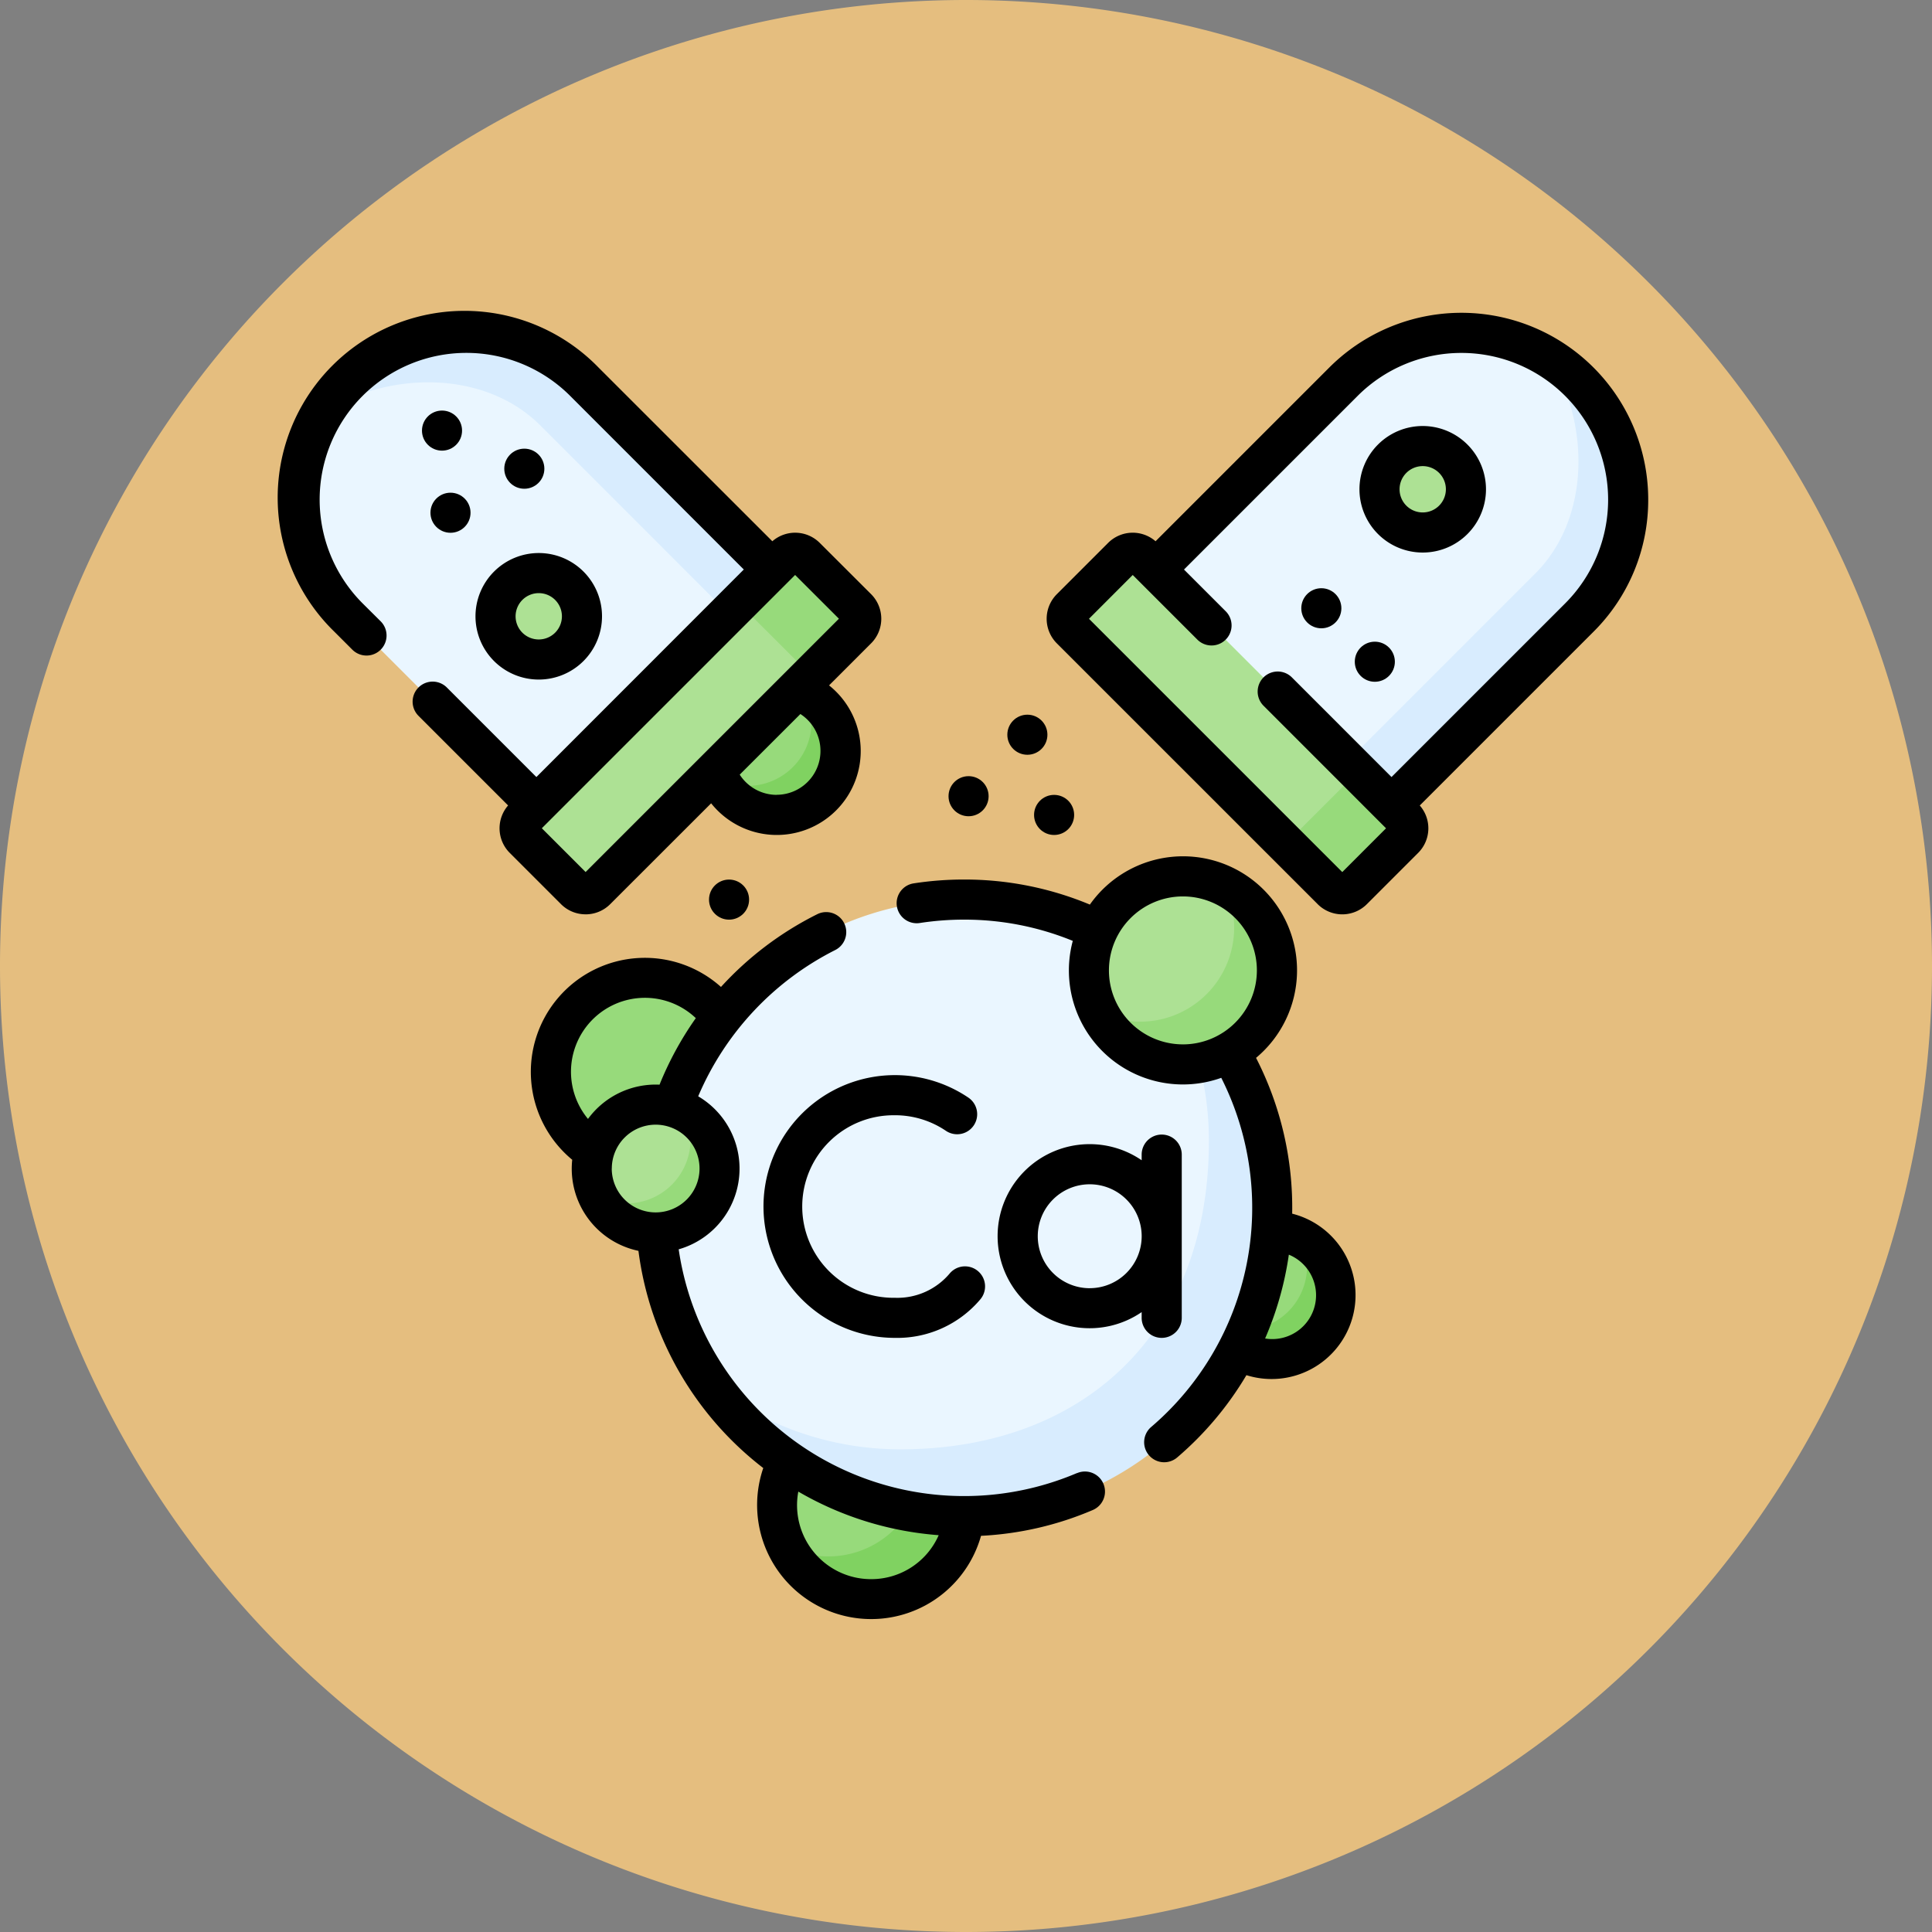 <svg xmlns="http://www.w3.org/2000/svg" width="90.914" height="90.914" viewBox="0 0 90.914 90.914">
  <rect x="0" y="0" width="90.914" height="90.914" fill="#808080" stroke="none"/>
  <g id="Grupo_1114846" data-name="Grupo 1114846" transform="translate(-798.158 -4214.484)">
    <g id="Grupo_1098742" data-name="Grupo 1098742" transform="translate(798.158 4214.484)">
      <path id="Trazado_874925" data-name="Trazado 874925" d="M45.457,0A45.457,45.457,0,0,1,90.914,45.457h0A45.457,45.457,0,0,1,0,45.457H0A45.457,45.457,0,0,1,45.457,0Z" transform="translate(0 0)" fill="#f5c87f" opacity="0.859"/>
      <path id="Trazado_874923" data-name="Trazado 874923" d="M45.457,0A45.457,45.457,0,0,1,90.914,45.457h0A45.457,45.457,0,0,1,0,45.457H0A45.457,45.457,0,0,1,45.457,0Z" transform="translate(0 0)" fill="none"/>
    </g>
    <g id="Grupo_1113740" data-name="Grupo 1113740" transform="translate(811.322 4217.602)">
      <g id="Grupo_1113738" data-name="Grupo 1113738" transform="translate(0.941 12.545)">
        <g id="Grupo_1113737" data-name="Grupo 1113737" transform="translate(0 0)">
          <g id="Grupo_1113736" data-name="Grupo 1113736">
            <path id="Trazado_901127" data-name="Trazado 901127" d="M352.985,358.245a2.288,2.288,0,0,1-2.6,2.507c-1.184,0-2.208-.183-2.7-1.177a3.009,3.009,0,0,1,4.028-4.028A2.7,2.7,0,0,1,352.985,358.245Z" transform="translate(-304.628 -312.958)" fill="#97da7b"/>
            <path id="Trazado_901128" data-name="Trazado 901128" d="M353.872,357.7a3.008,3.008,0,0,1-4.028,4.028,3.008,3.008,0,1,0,4.028-4.028Z" transform="translate(-306.781 -315.109)" fill="#80d261"/>
            <path id="Trazado_901129" data-name="Trazado 901129" d="M167.605,154.638a2.288,2.288,0,0,1-2.6,2.507c-1.184,0-2.208-.183-2.7-1.177a3.009,3.009,0,0,1,4.028-4.028A2.7,2.7,0,0,1,167.605,154.638Z" transform="translate(-142.565 -134.961)" fill="#97da7b"/>
            <path id="Trazado_901130" data-name="Trazado 901130" d="M168.492,154.091a3.008,3.008,0,0,1-4.028,4.028,3.008,3.008,0,1,0,4.028-4.028Z" transform="translate(-144.718 -137.112)" fill="#80d261"/>
            <path id="Trazado_901131" data-name="Trazado 901131" d="M194.289,426.947c0,2.443-1.374,3.687-3.817,3.687-1.741,0-3.247-.269-3.969-1.731a4.426,4.426,0,0,1,5.925-5.925C193.89,423.7,194.289,425.206,194.289,426.947Z" transform="translate(-163.587 -371.781)" fill="#97da7b"/>
            <path id="Trazado_901132" data-name="Trazado 901132" d="M195.594,426.145a4.424,4.424,0,0,1-5.924,5.924,4.424,4.424,0,1,0,5.924-5.924Z" transform="translate(-166.753 -374.947)" fill="#80d261"/>
            <circle id="Elipse_12237" data-name="Elipse 12237" cx="4.424" cy="4.424" r="4.424" transform="translate(11.827 30.357)" fill="#97da7b"/>
            <path id="Trazado_901133" data-name="Trazado 901133" d="M168.687,245.64c0,8.011-5.528,13.3-13.539,13.3-4.929,0-9.283-1.256-11.9-5.014a14.508,14.508,0,0,1,19.486-20.659C166.883,235.822,168.687,240.407,168.687,245.64Z" transform="translate(-123.892 -204.465)" fill="#eaf6ff"/>
            <path id="Trazado_901134" data-name="Trazado 901134" d="M182.152,255.554a14.438,14.438,0,0,1,2.6,8.29c0,9.114-5.981,14.506-14.506,14.506a14.444,14.444,0,0,1-8.927-3.071,14.506,14.506,0,1,0,20.831-19.724Z" transform="translate(-141.97 -225.813)" fill="#d8ecfe"/>
            <path id="Trazado_901135" data-name="Trazado 901135" d="M310.954,226.885c0,2.443-1.374,3.687-3.817,3.687-1.741,0-3.247-.269-3.969-1.731a4.426,4.426,0,0,1,5.925-5.925C310.555,223.638,310.954,225.144,310.954,226.885Z" transform="translate(-265.578 -196.883)" fill="#ade194"/>
            <path id="Trazado_901136" data-name="Trazado 901136" d="M312.26,226.083a4.424,4.424,0,0,1-5.924,5.924,4.424,4.424,0,1,0,5.924-5.924Z" transform="translate(-268.745 -200.049)" fill="#97da7b"/>
            <path id="Trazado_901137" data-name="Trazado 901137" d="M122.33,310.857a2.288,2.288,0,0,1-2.6,2.507c-1.184,0-2.208-.183-2.7-1.177a3.009,3.009,0,0,1,4.028-4.028A2.7,2.7,0,0,1,122.33,310.857Z" transform="translate(-102.985 -271.53)" fill="#ade194"/>
            <path id="Trazado_901138" data-name="Trazado 901138" d="M123.217,310.31a3.008,3.008,0,0,1-4.028,4.028,3.008,3.008,0,1,0,4.028-4.028Z" transform="translate(-105.137 -273.682)" fill="#97da7b"/>
            <g id="Grupo_1113734" data-name="Grupo 1113734">
              <path id="Trazado_901139" data-name="Trazado 901139" d="M20.763,45.331,9.772,34.34a7.85,7.85,0,0,1-1.114-9.7A7.976,7.976,0,0,1,9.91,23.378c3.065-3.065,7.667-2.8,10.732.263l11.107,10.7Z" transform="translate(-7.474 -20.942)" fill="#eaf6ff"/>
              <path id="Trazado_901140" data-name="Trazado 901140" d="M29.1,21.4a7.85,7.85,0,0,0-12.213,1.4c3.029-1.888,7.513-1.967,10.145.665L38.023,34.459l2.067-2.067Z" transform="translate(-15.703 -19.102)" fill="#d8ecfe"/>
              <path id="Trazado_901141" data-name="Trazado 901141" d="M92.34,118.662l-2.415-2.415a.692.692,0,0,1,0-.979l9.619-9.619.215-.215,2.423-2.235a.692.692,0,0,1,.979,0l2.142,2.228a.692.692,0,0,1,0,.979l-2.165,2.438-.2.2-9.619,9.619A.692.692,0,0,1,92.34,118.662Z" transform="translate(-79.377 -92.444)" fill="#ade194"/>
              <path id="Trazado_901142" data-name="Trazado 901142" d="M173.857,103.974l-2.415-2.415a.692.692,0,0,0-.979,0l-2.656,2.656a.692.692,0,0,1,.979,0l2.415,2.415a.692.692,0,0,1,0,.979l2.656-2.656A.692.692,0,0,0,173.857,103.974Z" transform="translate(-147.639 -91.01)" fill="#97da7b"/>
              <path id="Trazado_901143" data-name="Trazado 901143" d="M310.483,32.393,321.474,21.4a7.85,7.85,0,0,1,9.7-1.114,7.973,7.973,0,0,1,1.265,1.252c3.065,3.065,2.8,7.667-.263,10.732l-10.7,11.107Z" transform="translate(-272.371 -19.104)" fill="#eaf6ff"/>
              <path id="Trazado_901144" data-name="Trazado 901144" d="M395.345,40.731a7.85,7.85,0,0,0-1.4-12.213c1.888,3.029,1.967,7.513-.665,10.145L382.287,49.654l2.067,2.067Z" transform="translate(-335.143 -27.334)" fill="#d8ecfe"/>
              <path id="Trazado_901145" data-name="Trazado 901145" d="M294.529,103.971l2.415-2.415a.692.692,0,0,1,.979,0l9.619,9.619.215.215,2.236,2.423a.692.692,0,0,1,0,.979l-2.228,2.142a.692.692,0,0,1-.979,0l-2.438-2.165-.2-.2-9.619-9.619a.692.692,0,0,1,0-.979Z" transform="translate(-258.246 -91.008)" fill="#ade194"/>
              <path id="Trazado_901146" data-name="Trazado 901146" d="M376.044,185.488l2.415-2.415a.692.692,0,0,0,0-.979l-2.656-2.656a.692.692,0,0,1,0,.979l-2.415,2.415a.692.692,0,0,1-.979,0l2.656,2.656a.692.692,0,0,0,.979,0Z" transform="translate(-326.508 -159.27)" fill="#97da7b"/>
            </g>
            <g id="Grupo_1113735" data-name="Grupo 1113735" transform="translate(9.214 5.327)">
              <circle id="Elipse_12238" data-name="Elipse 12238" cx="2.034" cy="2.034" r="2.034" transform="translate(0 5.977)" fill="#ade194"/>
              <circle id="Elipse_12239" data-name="Elipse 12239" cx="2.034" cy="2.034" r="2.034" transform="translate(41.597)" fill="#ade194"/>
            </g>
          </g>
        </g>
      </g>
      <g id="Grupo_1113739" data-name="Grupo 1113739" transform="translate(0.001 11.602)">
        <path id="Trazado_901147" data-name="Trazado 901147" d="M249.392,231.775a15.436,15.436,0,0,0-1.7-7.332,5.365,5.365,0,1,0-7.82-7.213,15.312,15.312,0,0,0-5.924-1.179,15.563,15.563,0,0,0-2.369.181.943.943,0,1,0,.288,1.865,13.677,13.677,0,0,1,2.081-.159,13.442,13.442,0,0,1,5.12,1,5.366,5.366,0,0,0,6.987,6.444,13.566,13.566,0,0,1-3.279,16.414A.943.943,0,1,0,244,243.23a15.462,15.462,0,0,0,3.239-3.856,3.951,3.951,0,1,0,2.152-7.6Zm-5.142-7.967a3.481,3.481,0,1,1,3.481-3.481A3.484,3.484,0,0,1,244.25,223.809Zm4.2,13.868a2.077,2.077,0,0,1-.332-.028,15.419,15.419,0,0,0,1.117-3.944,2.063,2.063,0,0,1-.785,3.972Z" transform="translate(-201.751 -189.383)"/>
        <path id="Trazado_901148" data-name="Trazado 901148" d="M119.694,262.164a13.572,13.572,0,0,1-18.744-10.528,3.949,3.949,0,0,0,.918-7.2,13.716,13.716,0,0,1,6.446-6.882.943.943,0,1,0-.844-1.687,15.469,15.469,0,0,0-4.53,3.423,5.366,5.366,0,1,0-7,8.132,3.949,3.949,0,0,0,3.116,4.286,15.385,15.385,0,0,0,5.874,10.221,5.368,5.368,0,1,0,10.247,3.189,15.288,15.288,0,0,0,5.261-1.215.943.943,0,1,0-.742-1.735ZM96.682,245.5a3.479,3.479,0,0,1,5.074-4.743,15.459,15.459,0,0,0-1.707,3.131A3.952,3.952,0,0,0,96.682,245.5Zm1.121,2.334a2.064,2.064,0,1,1,2.064,2.065A2.067,2.067,0,0,1,97.8,247.837ZM110,267.157a3.481,3.481,0,0,1-3.421-4.12,15.407,15.407,0,0,0,6.606,2.051A3.462,3.462,0,0,1,110,267.157Z" transform="translate(-82.178 -207.567)"/>
        <path id="Trazado_901149" data-name="Trazado 901149" d="M14.393,39.911a1.63,1.63,0,0,0,1.156-.478L20.3,34.686a3.949,3.949,0,1,0,5.549-5.549l1.979-1.979a1.637,1.637,0,0,0,0-2.313L25.409,22.43a1.636,1.636,0,0,0-2.229-.075L15,14.179A8.791,8.791,0,1,0,2.571,26.612l.845.845A.943.943,0,1,0,4.75,26.123L3.9,25.278a6.9,6.9,0,0,1,9.765-9.765l8.172,8.171L12.077,33.45,7.863,29.236A.943.943,0,0,0,6.529,30.57l4.217,4.217a1.636,1.636,0,0,0,.075,2.23l2.415,2.415a1.629,1.629,0,0,0,1.156.478Zm8.991-5.622a2.071,2.071,0,0,1-1.739-.952L24.5,30.485a2.065,2.065,0,0,1-1.113,3.8Zm.868-10.348L26.313,26l-11.92,11.92-2.06-2.06Z" transform="translate(-0.001 -11.605)"/>
        <path id="Trazado_901150" data-name="Trazado 901150" d="M315.229,20.393a8.791,8.791,0,0,0-15.008-6.216l-8.175,8.175a1.636,1.636,0,0,0-2.23.075L287.4,24.843a1.637,1.637,0,0,0,0,2.313L299.676,39.43a1.637,1.637,0,0,0,2.313,0l2.415-2.415a1.632,1.632,0,0,0,.075-2.23l8.175-8.175a8.734,8.734,0,0,0,2.575-6.216ZM303.149,33.447l-4.688-4.689a.943.943,0,1,0-1.334,1.334l5.765,5.767-2.06,2.06L288.913,26l2.059-2.061,3.041,3.041a.943.943,0,1,0,1.334-1.334l-1.963-1.963,8.171-8.171a6.9,6.9,0,0,1,9.765,9.765Z" transform="translate(-250.834 -11.602)"/>
        <path id="Trazado_901151" data-name="Trazado 901151" d="M73.226,104.452a2.977,2.977,0,1,0,2.977-2.977A2.98,2.98,0,0,0,73.226,104.452Zm2.977-1.09a1.09,1.09,0,1,1-1.09,1.09A1.091,1.091,0,0,1,76.2,103.362Z" transform="translate(-64.016 -90.171)"/>
        <path id="Trazado_901152" data-name="Trazado 901152" d="M406.916,53.953a2.977,2.977,0,1,0,2.977,2.977,2.98,2.98,0,0,0-2.977-2.977Zm0,4.067a1.09,1.09,0,1,1,1.09-1.09A1.091,1.091,0,0,1,406.916,58.02Z" transform="translate(-353.132 -48.626)"/>
        <path id="Trazado_901153" data-name="Trazado 901153" d="M187.182,298.693a4.271,4.271,0,0,1,2.4.733.943.943,0,1,0,1.056-1.563,6.182,6.182,0,1,0-3.457,11.306,5.111,5.111,0,0,0,4.023-1.816.943.943,0,1,0-1.446-1.212,3.216,3.216,0,0,1-2.577,1.142,4.295,4.295,0,1,1,0-8.589Z" transform="translate(-158.235 -260.933)"/>
        <path id="Trazado_901154" data-name="Trazado 901154" d="M276.311,328.623a.943.943,0,0,0,.943-.943V320a.943.943,0,0,0-1.887,0v.265a4.331,4.331,0,1,0,0,7.146v.265A.943.943,0,0,0,276.311,328.623Zm-3.388-2.337a2.445,2.445,0,1,1,2.445-2.445A2.447,2.447,0,0,1,272.923,326.285Z" transform="translate(-234.809 -280.387)"/>
        <circle id="Elipse_12240" data-name="Elipse 12240" cx="0.943" cy="0.943" r="0.943" transform="translate(6.692 4.6)"/>
        <circle id="Elipse_12241" data-name="Elipse 12241" cx="0.943" cy="0.943" r="0.943" transform="translate(7.091 8.465)"/>
        <circle id="Elipse_12242" data-name="Elipse 12242" cx="0.943" cy="0.943" r="0.943" transform="translate(10.565 6.393)"/>
        <circle id="Elipse_12243" data-name="Elipse 12243" cx="0.943" cy="0.943" r="0.943" transform="translate(20.199 26.67)"/>
        <circle id="Elipse_12244" data-name="Elipse 12244" cx="0.943" cy="0.943" r="0.943" transform="translate(31.47 21.804)"/>
        <circle id="Elipse_12245" data-name="Elipse 12245" cx="0.943" cy="0.943" r="0.943" transform="translate(35.495 22.685)"/>
        <circle id="Elipse_12246" data-name="Elipse 12246" cx="0.943" cy="0.943" r="0.943" transform="translate(34.237 18.911)"/>
        <circle id="Elipse_12247" data-name="Elipse 12247" cx="0.943" cy="0.943" r="0.943" transform="translate(48.07 12.96)"/>
        <circle id="Elipse_12248" data-name="Elipse 12248" cx="0.943" cy="0.943" r="0.943" transform="translate(50.587 15.476)"/>
      </g>
    </g>
  </g>
</svg>
